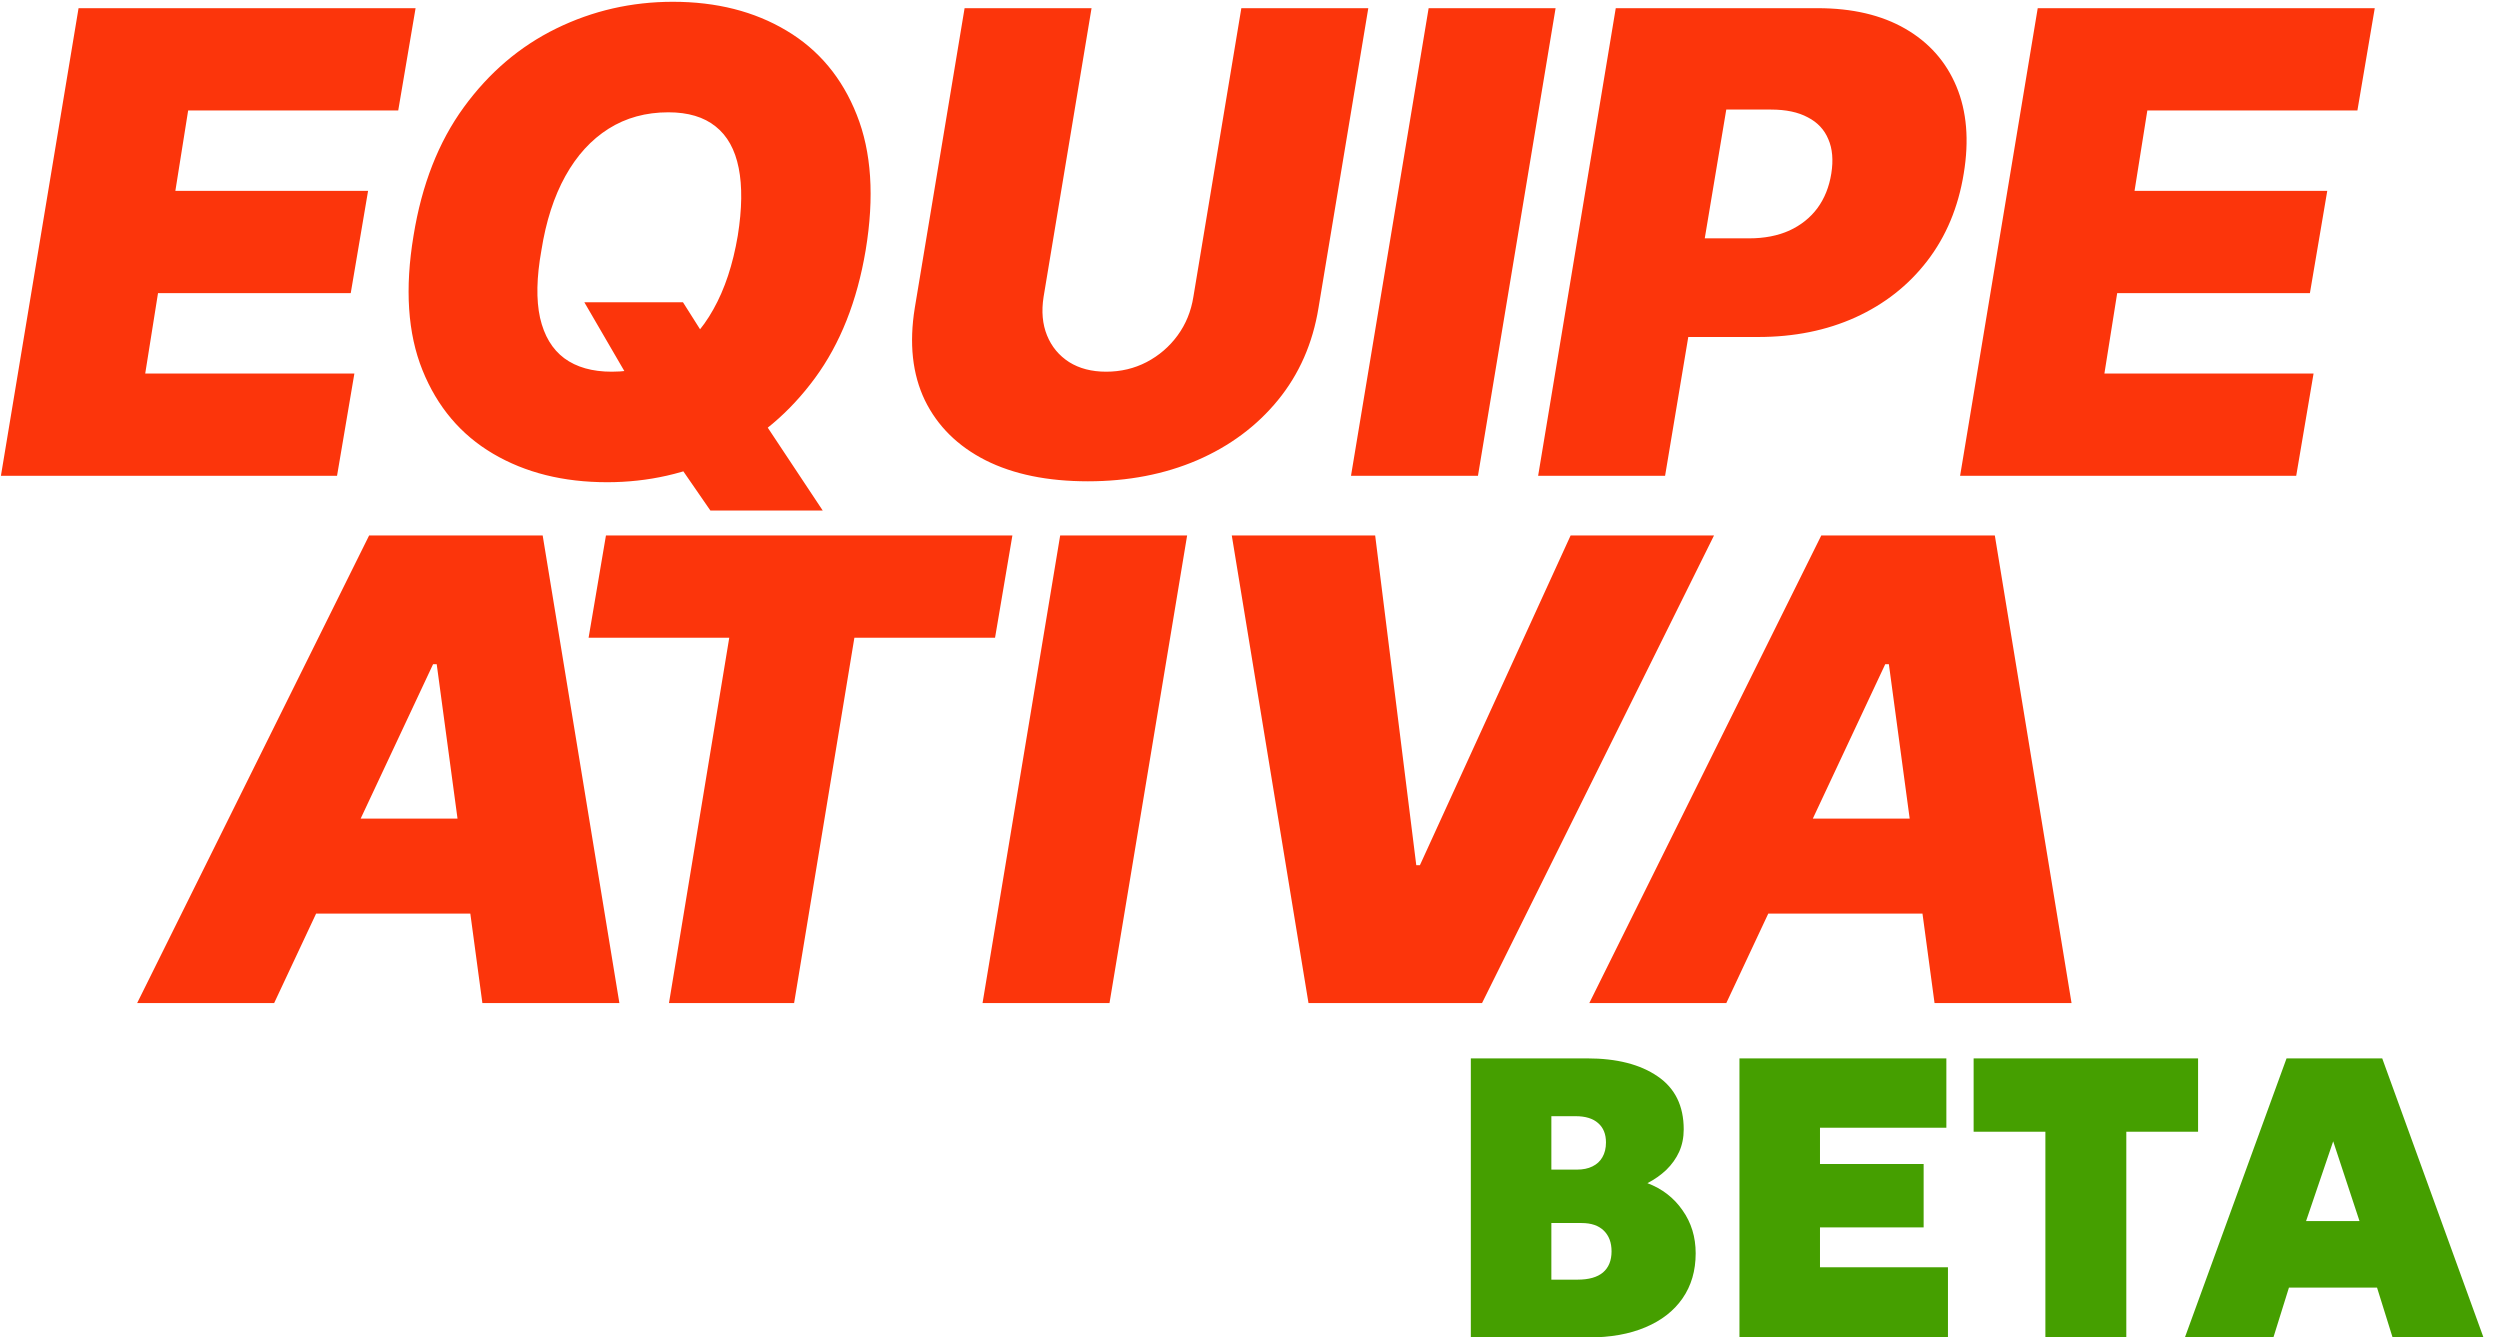 <svg width="972" height="520" viewBox="0 0 972 520" fill="none" xmlns="http://www.w3.org/2000/svg">
<path d="M0.355 185L30.54 3.182H161.577L154.83 42.955H73.153L68.182 74.204H143.111L136.364 113.977H61.435L56.463 145.227H137.784L131.037 185H0.355ZM227.194 117.528H265.546L276.555 134.929L295.376 161.562L319.878 198.494H276.199L258.799 173.281L247.435 152.33L227.194 117.528ZM336.569 97.287C333.254 117.055 326.685 133.627 316.86 147.003C307.035 160.379 295.109 170.47 281.082 177.276C267.055 184.083 252.052 187.486 236.072 187.486C219.026 187.486 204.23 183.787 191.682 176.388C179.135 168.99 169.991 158.159 164.25 143.896C158.509 129.632 157.355 112.202 160.787 91.605C163.983 71.837 170.494 55.206 180.319 41.712C190.144 28.217 202.129 18.008 216.274 11.083C230.419 4.158 245.541 0.696 261.64 0.696C278.567 0.696 293.274 4.425 305.763 11.882C318.31 19.34 327.425 30.259 333.106 44.641C338.847 59.023 340.001 76.572 336.569 97.287ZM286.853 91.605C288.51 81.188 288.628 72.429 287.208 65.327C285.787 58.165 282.799 52.779 278.241 49.169C273.684 45.499 267.558 43.665 259.864 43.665C251.105 43.665 243.351 45.795 236.604 50.057C229.857 54.318 224.264 60.444 219.825 68.434C215.386 76.424 212.279 86.042 210.503 97.287C208.609 107.822 208.432 116.581 209.971 123.565C211.569 130.549 214.706 135.787 219.381 139.279C224.116 142.771 230.271 144.517 237.847 144.517C246.488 144.517 254.123 142.446 260.752 138.303C267.44 134.16 272.974 128.152 277.354 120.281C281.792 112.409 284.959 102.85 286.853 91.605ZM482.631 3.182H531.992L512.638 119.659C510.389 133.509 505.122 145.494 496.836 155.614C488.609 165.676 478.133 173.459 465.408 178.963C452.683 184.408 438.538 187.131 422.972 187.131C407.288 187.131 394.031 184.408 383.2 178.963C372.369 173.459 364.497 165.676 359.585 155.614C354.731 145.494 353.429 133.509 355.678 119.659L375.032 3.182H424.393L405.749 115.398C404.862 121.02 405.305 126.022 407.081 130.401C408.857 134.781 411.727 138.243 415.692 140.788C419.658 143.274 424.452 144.517 430.075 144.517C435.756 144.517 440.994 143.274 445.788 140.788C450.642 138.243 454.666 134.781 457.862 130.401C461.058 126.022 463.1 121.02 463.988 115.398L482.631 3.182ZM604.813 3.182L574.628 185H525.267L555.452 3.182H604.813ZM598.021 185L628.206 3.182H706.686C720.18 3.182 731.544 5.845 740.777 11.172C750.01 16.499 756.639 23.986 760.663 33.633C764.688 43.28 765.635 54.555 763.504 67.457C761.373 80.597 756.639 91.931 749.3 101.46C742.02 110.929 732.728 118.239 721.423 123.388C710.178 128.478 697.571 131.023 683.604 131.023H636.729L643.121 92.671H680.052C685.971 92.671 691.179 91.664 695.677 89.652C700.175 87.581 703.815 84.68 706.597 80.952C709.379 77.164 711.184 72.666 712.013 67.457C712.841 62.249 712.457 57.81 710.858 54.141C709.32 50.412 706.656 47.571 702.868 45.618C699.14 43.606 694.375 42.599 688.575 42.599H671.175L647.382 185H598.021ZM762.084 185L792.268 3.182H923.305L916.558 42.955H834.882L829.91 74.204H904.839L898.092 113.977H823.163L818.192 145.227H899.513L892.765 185H762.084Z" fill="#FC350B"/>
<path d="M106.585 390H53.318L143.517 208.182H210.989L240.818 390H187.551L169.795 258.253H168.375L106.585 390ZM108.716 318.267H208.858L202.466 355.199H102.324L108.716 318.267ZM228.846 247.955L235.594 208.182H393.619L386.872 247.955H332.184L308.747 390H260.096L283.534 247.955H228.846ZM461.557 208.182L431.372 390H382.011L412.196 208.182H461.557ZM534.666 208.182L550.646 336.378H552.066L610.66 208.182H666.413L576.214 390H508.743L478.913 208.182H534.666ZM671.185 390H617.918L708.117 208.182H775.588L805.418 390H752.151L734.395 258.253H732.975L671.185 390ZM673.316 318.267H773.458L767.066 355.199H666.923L673.316 318.267Z" fill="#FC350B"/>
<path d="M571.858 520V411.5H617.118C628.588 411.5 637.707 413.825 644.475 418.475C651.243 423.073 654.628 429.945 654.628 439.09C654.628 442.293 654.033 445.212 652.845 447.847C651.657 450.431 650.003 452.756 647.885 454.822C645.767 456.837 643.313 458.568 640.523 460.015C646.258 462.185 650.804 465.698 654.163 470.555C657.573 475.36 659.278 480.94 659.278 487.295C659.278 494.063 657.573 499.902 654.163 504.81C650.804 509.667 645.999 513.412 639.748 516.047C633.548 518.682 626.159 520 617.583 520H571.858ZM603.168 497.525H613.398C617.738 497.525 621.018 496.595 623.24 494.735C625.462 492.823 626.573 490.085 626.573 486.52C626.573 483.11 625.565 480.423 623.55 478.46C621.535 476.497 618.668 475.515 614.948 475.515H603.168V497.525ZM603.168 454.745H613.088C615.464 454.745 617.479 454.332 619.133 453.505C620.838 452.678 622.129 451.49 623.008 449.94C623.938 448.338 624.403 446.427 624.403 444.205C624.403 440.95 623.395 438.444 621.38 436.687C619.365 434.879 616.446 433.975 612.623 433.975H603.168V454.745ZM676.301 520V411.5H756.746V438.47H707.611V452.575H747.911V477.22H707.611V492.72H757.366V520H676.301ZM795.246 520V440.02H767.346V411.5H854.611V440.02H826.711V520H795.246ZM849.484 520L889.009 411.5H926.209L965.579 520H930.239L924.194 500.625H889.939L883.894 520H849.484ZM896.604 474.74H917.374L907.144 443.74L896.604 474.74Z" fill="#459F00"/>
</svg>
